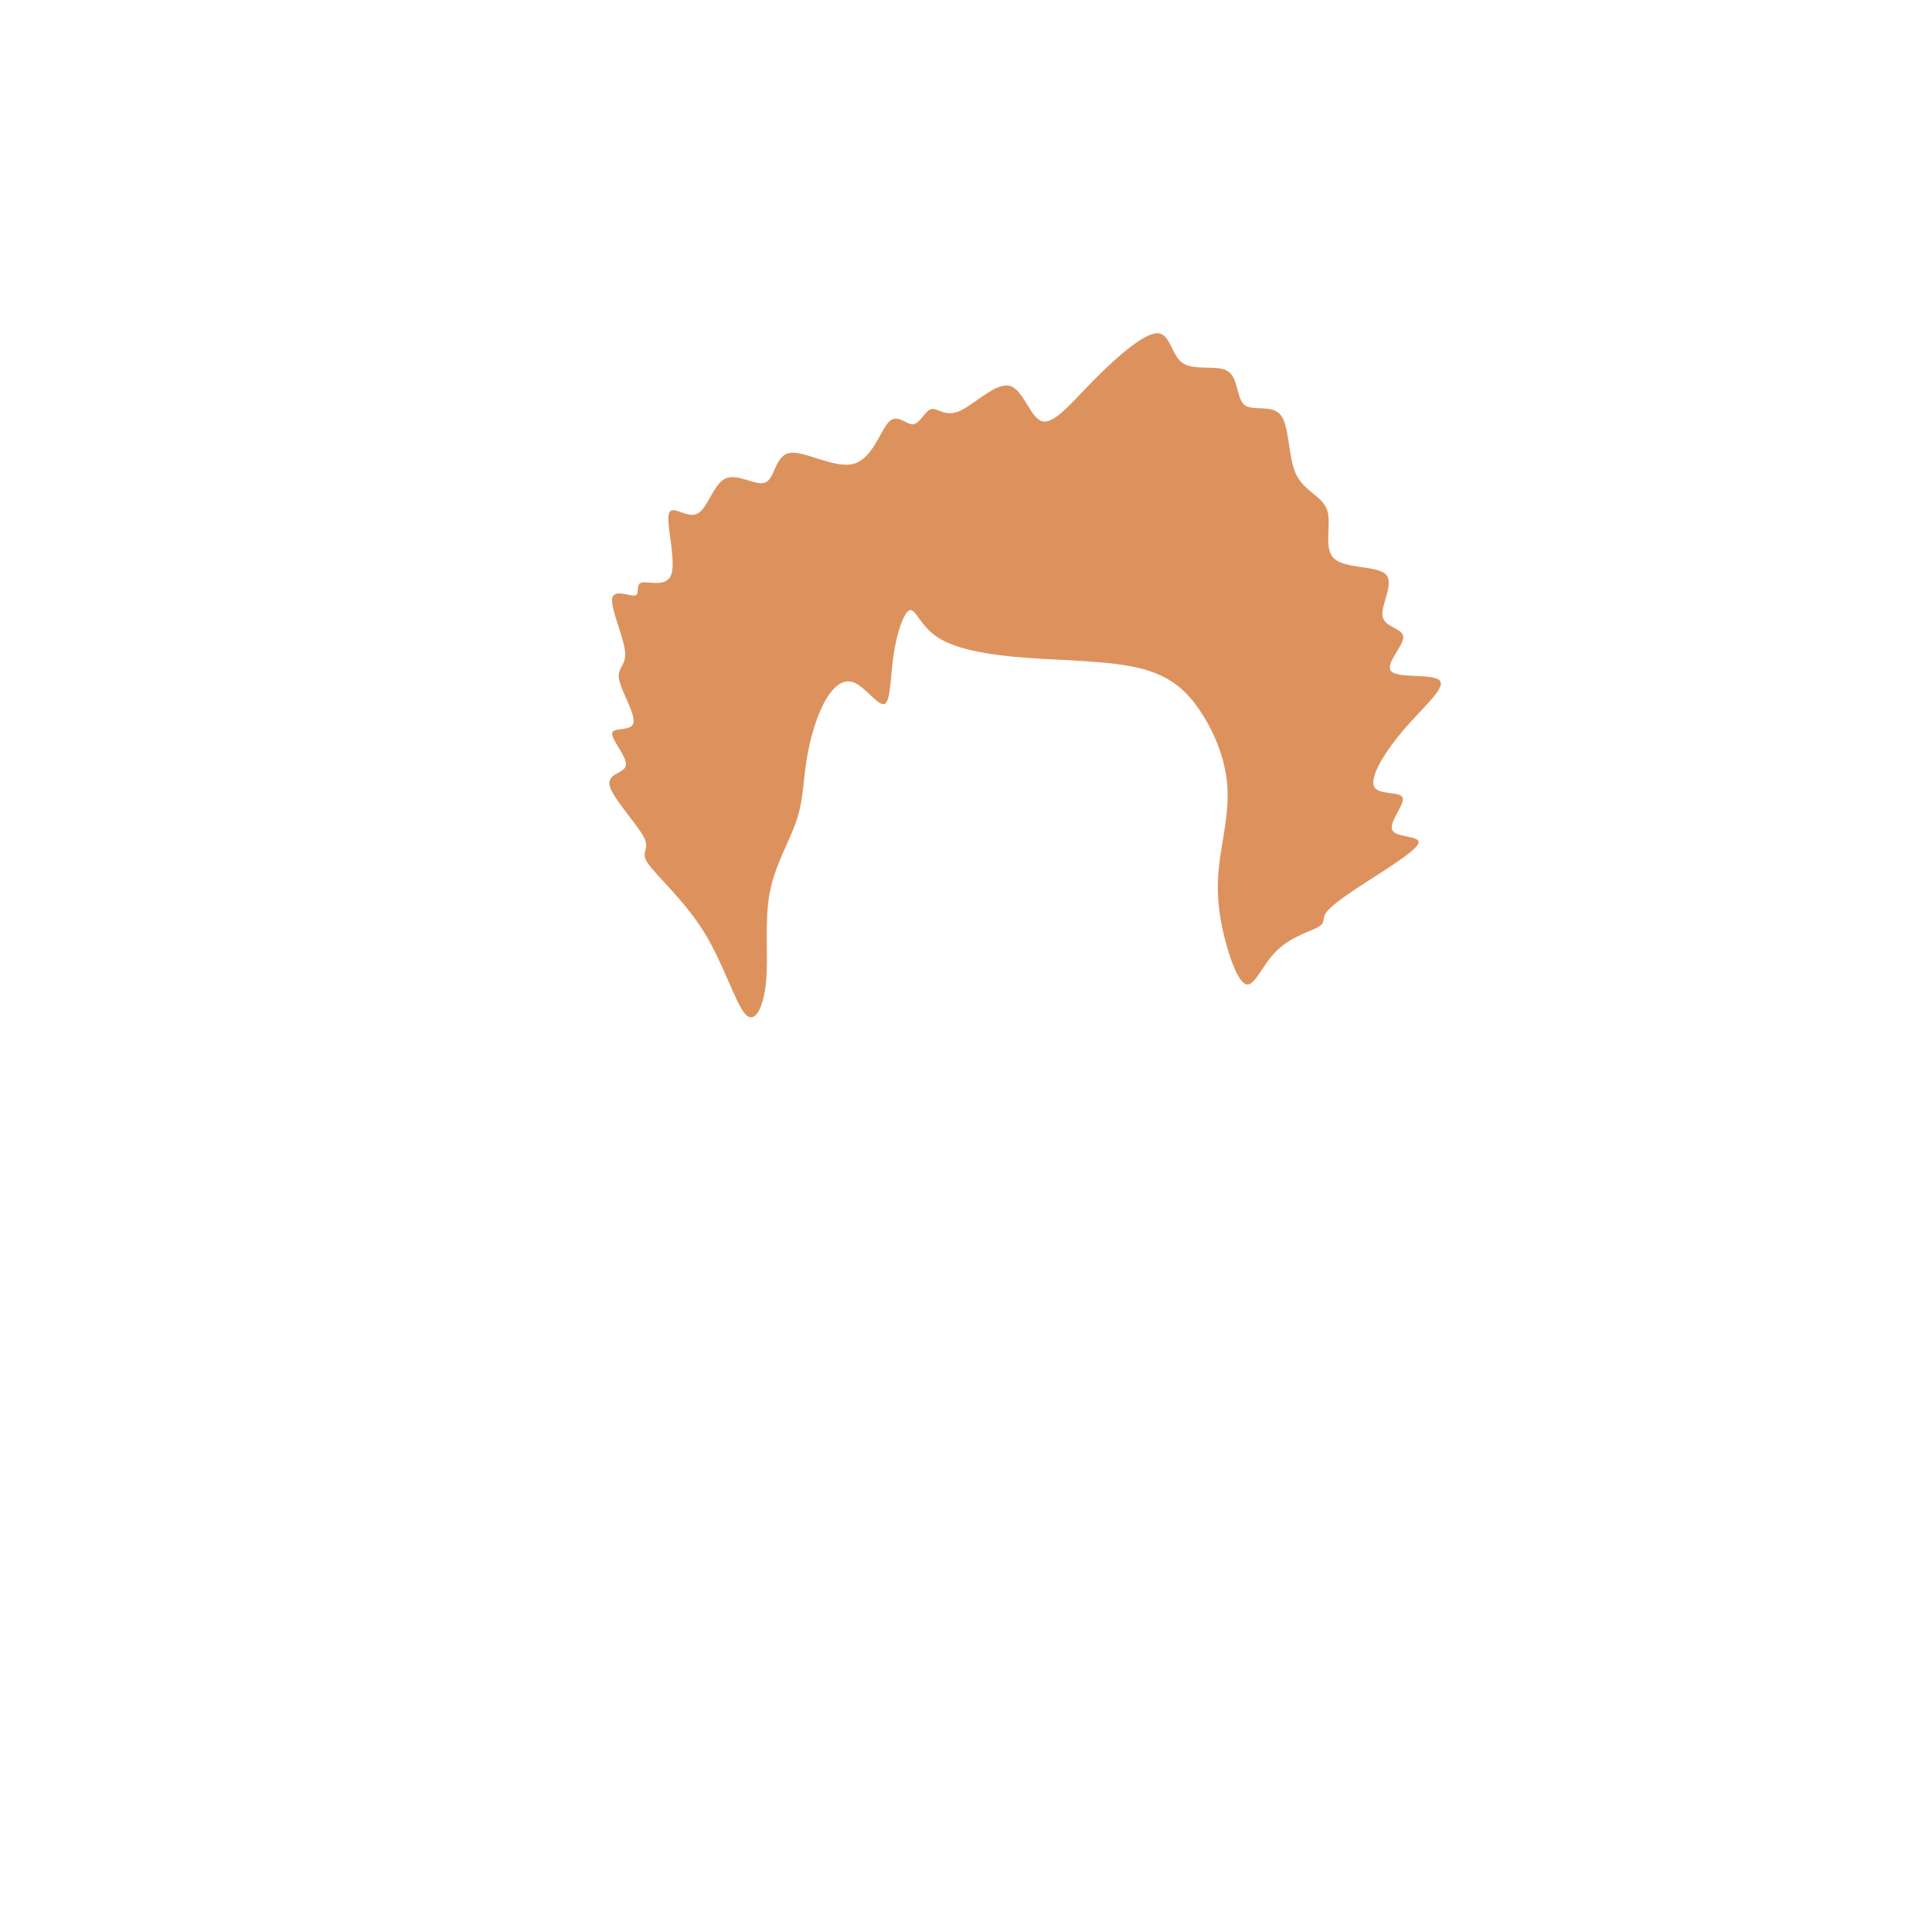 <?xml version="1.0" encoding="UTF-8" standalone="no"?>
<!-- Created with Inkscape (http://www.inkscape.org/) -->

<svg
   xmlns:dc="http://purl.org/dc/elements/1.1/"
   xmlns:cc="http://creativecommons.org/ns#"
   xmlns:rdf="http://www.w3.org/1999/02/22-rdf-syntax-ns#"
   xmlns:svg="http://www.w3.org/2000/svg"
   xmlns="http://www.w3.org/2000/svg"
   xmlns:sodipodi="http://sodipodi.sourceforge.net/DTD/sodipodi-0.dtd"
   xmlns:inkscape="http://www.inkscape.org/namespaces/inkscape"
   width="200px"
   height="200px"
   viewBox="0 0 200 200"
   version="1.1"
   id="SVGRoot"
   sodipodi:docname="hair-6.svg"
   inkscape:version="0.92.4 (5da689c313, 2019-01-14)">
  <defs
     id="defs909">
    <inkscape:path-effect
       effect="bspline"
       id="path-effect13417"
       is_visible="true"
       weight="33.333"
       steps="2"
       helper_size="0"
       apply_no_weight="true"
       apply_with_weight="true"
       only_selected="false" />
    <inkscape:path-effect
       effect="bspline"
       id="path-effect13413"
       is_visible="true"
       weight="33.333"
       steps="2"
       helper_size="0"
       apply_no_weight="true"
       apply_with_weight="true"
       only_selected="false" />
    <inkscape:path-effect
       effect="bspline"
       id="path-effect13409"
       is_visible="true"
       weight="33.333"
       steps="2"
       helper_size="0"
       apply_no_weight="true"
       apply_with_weight="true"
       only_selected="false" />
    <inkscape:path-effect
       effect="bspline"
       id="path-effect13405"
       is_visible="true"
       weight="33.333"
       steps="2"
       helper_size="0"
       apply_no_weight="true"
       apply_with_weight="true"
       only_selected="false" />
    <inkscape:path-effect
       effect="bspline"
       id="path-effect13401"
       is_visible="true"
       weight="33.333"
       steps="2"
       helper_size="0"
       apply_no_weight="true"
       apply_with_weight="true"
       only_selected="false" />
    <inkscape:path-effect
       only_selected="false"
       apply_with_weight="true"
       apply_no_weight="true"
       helper_size="0"
       steps="2"
       weight="33.333"
       is_visible="true"
       id="path-effect13397"
       effect="bspline" />
    <inkscape:path-effect
       effect="bspline"
       id="path-effect13393"
       is_visible="true"
       weight="33.333"
       steps="2"
       helper_size="0"
       apply_no_weight="true"
       apply_with_weight="true"
       only_selected="false" />
    <inkscape:path-effect
       effect="bspline"
       id="path-effect13389"
       is_visible="true"
       weight="33.333"
       steps="2"
       helper_size="0"
       apply_no_weight="true"
       apply_with_weight="true"
       only_selected="false" />
    <inkscape:path-effect
       effect="bspline"
       id="path-effect13385"
       is_visible="true"
       weight="33.333"
       steps="2"
       helper_size="0"
       apply_no_weight="true"
       apply_with_weight="true"
       only_selected="false" />
    <inkscape:path-effect
       effect="bspline"
       id="path-effect13377"
       is_visible="true"
       weight="33.333"
       steps="2"
       helper_size="0"
       apply_no_weight="true"
       apply_with_weight="true"
       only_selected="false" />
    <inkscape:path-effect
       effect="bspline"
       id="path-effect13372"
       is_visible="true"
       weight="33.333"
       steps="2"
       helper_size="0"
       apply_no_weight="true"
       apply_with_weight="true"
       only_selected="false" />
    <inkscape:path-effect
       effect="bspline"
       id="path-effect13367"
       is_visible="true"
       weight="33.333"
       steps="2"
       helper_size="0"
       apply_no_weight="true"
       apply_with_weight="true"
       only_selected="false" />
    <inkscape:path-effect
       effect="bspline"
       id="path-effect13363"
       is_visible="true"
       weight="33.333"
       steps="2"
       helper_size="0"
       apply_no_weight="true"
       apply_with_weight="true"
       only_selected="false" />
    <inkscape:path-effect
       effect="bspline"
       id="path-effect13359"
       is_visible="true"
       weight="33.333"
       steps="2"
       helper_size="0"
       apply_no_weight="true"
       apply_with_weight="true"
       only_selected="false" />
    <inkscape:path-effect
       effect="bspline"
       id="path-effect13355"
       is_visible="true"
       weight="33.333"
       steps="2"
       helper_size="0"
       apply_no_weight="true"
       apply_with_weight="true"
       only_selected="false" />
    <inkscape:path-effect
       effect="bspline"
       id="path-effect13351"
       is_visible="true"
       weight="33.333"
       steps="2"
       helper_size="0"
       apply_no_weight="true"
       apply_with_weight="true"
       only_selected="false" />
    <inkscape:path-effect
       effect="bspline"
       id="path-effect13347"
       is_visible="true"
       weight="33.333"
       steps="2"
       helper_size="0"
       apply_no_weight="true"
       apply_with_weight="true"
       only_selected="false" />
    <inkscape:path-effect
       effect="bspline"
       id="path-effect13343"
       is_visible="true"
       weight="33.333"
       steps="2"
       helper_size="0"
       apply_no_weight="true"
       apply_with_weight="true"
       only_selected="false" />
    <inkscape:path-effect
       only_selected="false"
       apply_with_weight="true"
       apply_no_weight="true"
       helper_size="0"
       steps="2"
       weight="33.333"
       is_visible="true"
       id="path-effect13339"
       effect="bspline" />
    <inkscape:path-effect
       effect="bspline"
       id="path-effect13335"
       is_visible="true"
       weight="33.333"
       steps="2"
       helper_size="0"
       apply_no_weight="true"
       apply_with_weight="true"
       only_selected="false" />
    <inkscape:path-effect
       effect="bspline"
       id="path-effect13331"
       is_visible="true"
       weight="33.333"
       steps="2"
       helper_size="0"
       apply_no_weight="true"
       apply_with_weight="true"
       only_selected="false" />
    <inkscape:path-effect
       only_selected="false"
       apply_with_weight="true"
       apply_no_weight="true"
       helper_size="0"
       steps="2"
       weight="33.333"
       is_visible="true"
       id="path-effect13327"
       effect="bspline" />
    <inkscape:path-effect
       effect="bspline"
       id="path-effect13323"
       is_visible="true"
       weight="33.333"
       steps="2"
       helper_size="0"
       apply_no_weight="true"
       apply_with_weight="true"
       only_selected="false" />
    <inkscape:path-effect
       effect="bspline"
       id="path-effect13319"
       is_visible="true"
       weight="33.333"
       steps="2"
       helper_size="0"
       apply_no_weight="true"
       apply_with_weight="true"
       only_selected="false" />
    <inkscape:path-effect
       effect="bspline"
       id="path-effect13315"
       is_visible="true"
       weight="33.333"
       steps="2"
       helper_size="0"
       apply_no_weight="true"
       apply_with_weight="true"
       only_selected="false" />
    <inkscape:path-effect
       effect="bspline"
       id="path-effect13311"
       is_visible="true"
       weight="33.333"
       steps="2"
       helper_size="0"
       apply_no_weight="true"
       apply_with_weight="true"
       only_selected="false" />
    <inkscape:path-effect
       only_selected="false"
       apply_with_weight="true"
       apply_no_weight="true"
       helper_size="0"
       steps="2"
       weight="33.333"
       is_visible="true"
       id="path-effect13307"
       effect="bspline" />
    <inkscape:path-effect
       effect="bspline"
       id="path-effect13303"
       is_visible="true"
       weight="33.333"
       steps="2"
       helper_size="0"
       apply_no_weight="true"
       apply_with_weight="true"
       only_selected="false" />
    <inkscape:path-effect
       effect="bspline"
       id="path-effect13299"
       is_visible="true"
       weight="33.333"
       steps="2"
       helper_size="0"
       apply_no_weight="true"
       apply_with_weight="true"
       only_selected="false" />
    <inkscape:path-effect
       only_selected="false"
       apply_with_weight="true"
       apply_no_weight="true"
       helper_size="0"
       steps="2"
       weight="33.333"
       is_visible="true"
       id="path-effect13287"
       effect="bspline" />
    <inkscape:path-effect
       effect="bspline"
       id="path-effect13283"
       is_visible="true"
       weight="33.333"
       steps="2"
       helper_size="0"
       apply_no_weight="true"
       apply_with_weight="true"
       only_selected="false" />
    <inkscape:path-effect
       effect="bspline"
       id="path-effect13279"
       is_visible="true"
       weight="33.333"
       steps="2"
       helper_size="0"
       apply_no_weight="true"
       apply_with_weight="true"
       only_selected="false" />
    <inkscape:path-effect
       effect="bspline"
       id="path-effect13271"
       is_visible="true"
       weight="33.333"
       steps="2"
       helper_size="0"
       apply_no_weight="true"
       apply_with_weight="true"
       only_selected="false" />
    <inkscape:path-effect
       effect="bspline"
       id="path-effect13267"
       is_visible="true"
       weight="33.333"
       steps="2"
       helper_size="0"
       apply_no_weight="true"
       apply_with_weight="true"
       only_selected="false" />
    <inkscape:path-effect
       effect="bspline"
       id="path-effect13263"
       is_visible="true"
       weight="33.333"
       steps="2"
       helper_size="0"
       apply_no_weight="true"
       apply_with_weight="true"
       only_selected="false" />
    <inkscape:path-effect
       effect="bspline"
       id="path-effect13256"
       is_visible="true"
       weight="33.333"
       steps="2"
       helper_size="0"
       apply_no_weight="true"
       apply_with_weight="true"
       only_selected="false" />
    <inkscape:path-effect
       effect="bspline"
       id="path-effect13252"
       is_visible="true"
       weight="33.333"
       steps="2"
       helper_size="0"
       apply_no_weight="true"
       apply_with_weight="true"
       only_selected="false" />
    <inkscape:path-effect
       effect="bspline"
       id="path-effect13238"
       is_visible="true"
       weight="33.333"
       steps="2"
       helper_size="0"
       apply_no_weight="true"
       apply_with_weight="true"
       only_selected="false" />
    <inkscape:path-effect
       effect="bspline"
       id="path-effect13234"
       is_visible="true"
       weight="33.333"
       steps="2"
       helper_size="0"
       apply_no_weight="true"
       apply_with_weight="true"
       only_selected="false" />
    <inkscape:path-effect
       effect="bspline"
       id="path-effect13230"
       is_visible="true"
       weight="33.333"
       steps="2"
       helper_size="0"
       apply_no_weight="true"
       apply_with_weight="true"
       only_selected="false" />
    <inkscape:path-effect
       effect="bspline"
       id="path-effect13224"
       is_visible="true"
       weight="33.333"
       steps="2"
       helper_size="0"
       apply_no_weight="true"
       apply_with_weight="true"
       only_selected="false" />
    <inkscape:path-effect
       effect="bspline"
       id="path-effect13220"
       is_visible="true"
       weight="33.333"
       steps="2"
       helper_size="0"
       apply_no_weight="true"
       apply_with_weight="true"
       only_selected="false" />
    <inkscape:path-effect
       effect="bspline"
       id="path-effect13216"
       is_visible="true"
       weight="33.333"
       steps="2"
       helper_size="0"
       apply_no_weight="true"
       apply_with_weight="true"
       only_selected="false" />
    <inkscape:path-effect
       effect="bspline"
       id="path-effect13212"
       is_visible="true"
       weight="33.333"
       steps="2"
       helper_size="0"
       apply_no_weight="true"
       apply_with_weight="true"
       only_selected="false" />
    <inkscape:path-effect
       effect="bspline"
       id="path-effect13208"
       is_visible="true"
       weight="33.333"
       steps="2"
       helper_size="0"
       apply_no_weight="true"
       apply_with_weight="true"
       only_selected="false" />
    <inkscape:path-effect
       effect="bspline"
       id="path-effect13204"
       is_visible="true"
       weight="33.333"
       steps="2"
       helper_size="0"
       apply_no_weight="true"
       apply_with_weight="true"
       only_selected="false" />
    <inkscape:path-effect
       effect="bspline"
       id="path-effect13200"
       is_visible="true"
       weight="33.333"
       steps="2"
       helper_size="0"
       apply_no_weight="true"
       apply_with_weight="true"
       only_selected="false" />
    <inkscape:path-effect
       effect="bspline"
       id="path-effect13196"
       is_visible="true"
       weight="33.333"
       steps="2"
       helper_size="0"
       apply_no_weight="true"
       apply_with_weight="true"
       only_selected="false" />
    <inkscape:path-effect
       effect="bspline"
       id="path-effect13192"
       is_visible="true"
       weight="33.333"
       steps="2"
       helper_size="0"
       apply_no_weight="true"
       apply_with_weight="true"
       only_selected="false" />
    <inkscape:path-effect
       effect="bspline"
       id="path-effect13188"
       is_visible="true"
       weight="33.333"
       steps="2"
       helper_size="0"
       apply_no_weight="true"
       apply_with_weight="true"
       only_selected="false" />
    <inkscape:path-effect
       effect="bspline"
       id="path-effect12641"
       is_visible="true"
       weight="33.333"
       steps="2"
       helper_size="0"
       apply_no_weight="true"
       apply_with_weight="true"
       only_selected="false" />
    <inkscape:path-effect
       effect="bspline"
       id="path-effect12637"
       is_visible="true"
       weight="33.333"
       steps="2"
       helper_size="0"
       apply_no_weight="true"
       apply_with_weight="true"
       only_selected="false" />
    <inkscape:path-effect
       effect="bspline"
       id="path-effect12527"
       is_visible="true"
       weight="33.333"
       steps="2"
       helper_size="0"
       apply_no_weight="true"
       apply_with_weight="true"
       only_selected="false" />
    <inkscape:path-effect
       effect="bspline"
       id="path-effect12520"
       is_visible="true"
       weight="33.333"
       steps="2"
       helper_size="0"
       apply_no_weight="true"
       apply_with_weight="true"
       only_selected="false" />
    <inkscape:path-effect
       effect="bspline"
       id="path-effect1868"
       is_visible="true"
       weight="33.333"
       steps="2"
       helper_size="0"
       apply_no_weight="true"
       apply_with_weight="true"
       only_selected="false" />
    <inkscape:path-effect
       effect="bspline"
       id="path-effect1853"
       is_visible="true"
       weight="33.333"
       steps="2"
       helper_size="0"
       apply_no_weight="true"
       apply_with_weight="true"
       only_selected="false" />
  </defs>
  <sodipodi:namedview
     id="base"
     pagecolor="#ffffff"
     bordercolor="#666666"
     borderopacity="1.0"
     inkscape:pageopacity="0.0"
     inkscape:pageshadow="2"
     inkscape:zoom="3.6203867"
     inkscape:cx="88.910494"
     inkscape:cy="130.76444"
     inkscape:document-units="px"
     inkscape:current-layer="layer1"
     showgrid="false"
     inkscape:window-width="1920"
     inkscape:window-height="1001"
     inkscape:window-x="-9"
     inkscape:window-y="-9"
     inkscape:window-maximized="1"
     showguides="false" />
  <g
     inkscape:label="Layer 1"
     inkscape:groupmode="layer"
     id="layer1">
    <path
       style="fill:#dd925d;stroke:#000000;stroke-width:0;stroke-linecap:butt;stroke-linejoin:miter;stroke-opacity:1;fill-opacity:1;stroke-miterlimit:4;stroke-dasharray:none"
       d="m 72.897,96.512 c -2.048,-3.314 -4.949,-5.846 -5.823,-7.135 -0.874,-1.289 0.277,-1.335 -0.413,-2.692 -0.69,-1.357 -3.224,-4.029 -3.546,-5.341 -0.322,-1.312 1.566,-1.266 1.681,-2.14 0.115,-0.874 -1.543,-2.671 -1.428,-3.315 0.115,-0.644 2.003,-0.138 2.21,-1.059 0.207,-0.921 -1.267,-3.269 -1.496,-4.512 -0.23,-1.243 0.783,-1.381 0.622,-2.899 -0.161,-1.518 -1.498,-4.421 -1.336,-5.457 0.161,-1.036 1.819,-0.207 2.371,-0.322 0.552,-0.115 -3.64e-4,-1.174 0.69,-1.335 0.691,-0.161 2.625,0.576 3.085,-0.897 0.46,-1.473 -0.553,-5.157 -0.277,-6.216 0.276,-1.059 1.842,0.507 2.924,-1.05e-4 1.082,-0.507 1.68,-3.085 2.946,-3.66 1.265,-0.575 3.2,0.853 4.167,0.392 0.967,-0.461 0.967,-2.809 2.508,-3.039 1.542,-0.23 4.627,1.658 6.584,1.128 1.957,-0.53 2.785,-3.477 3.659,-4.351 0.874,-0.874 1.795,0.323 2.509,0.253 0.714,-0.07 1.22,-1.405 1.864,-1.566 0.644,-0.161 1.427,0.853 2.924,0.208 1.497,-0.645 3.706,-2.947 5.156,-2.625 1.449,0.322 2.14,3.269 3.361,3.66 1.221,0.391 2.97,-1.772 5.271,-4.119 2.301,-2.347 5.157,-4.88 6.606,-4.973 1.45,-0.093 1.496,2.256 2.717,3.085 1.221,0.829 3.614,0.139 4.695,0.851 1.081,0.713 0.851,2.831 1.727,3.499 0.876,0.668 2.854,-0.115 3.751,1.058 0.897,1.173 0.713,4.305 1.565,6.101 0.852,1.796 2.739,2.256 3.223,3.728 0.483,1.472 -0.438,3.959 0.737,5.018 1.175,1.059 4.442,0.691 5.34,1.634 0.898,0.943 -0.576,3.199 -0.345,4.351 0.231,1.151 2.163,1.198 2.141,2.163 -0.022,0.966 -2.003,2.854 -1.196,3.545 0.807,0.691 4.396,0.185 4.994,0.944 0.599,0.759 -1.796,2.785 -3.753,5.064 -1.957,2.279 -3.476,4.81 -3.083,5.823 0.392,1.013 2.693,0.507 2.969,1.197 0.277,0.69 -1.474,2.578 -1.059,3.384 0.415,0.806 2.992,0.53 2.693,1.358 -0.299,0.828 -3.476,2.762 -5.709,4.212 -2.233,1.45 -3.522,2.417 -3.913,3.062 -0.392,0.645 0.114,0.967 -0.938,1.485 -1.052,0.518 -2.665,0.959 -4.116,2.363 -1.451,1.404 -2.238,3.634 -3.093,3.483 -0.855,-0.151 -1.775,-2.682 -2.35,-5.052 -0.575,-2.371 -0.806,-4.581 -0.529,-7.135 0.276,-2.555 1.059,-5.456 0.875,-8.286 -0.184,-2.83 -1.336,-5.594 -2.762,-7.757 -1.427,-2.163 -3.13,-3.729 -6.33,-4.511 -3.199,-0.783 -7.895,-0.783 -11.854,-1.082 -3.959,-0.299 -7.181,-0.898 -9.023,-2.095 -1.842,-1.198 -2.302,-2.993 -2.9,-2.832 -0.598,0.16 -1.335,2.279 -1.68,4.605 -0.345,2.326 -0.299,4.856 -0.944,5.109 -0.645,0.253 -1.979,-1.772 -3.199,-2.232 -1.219,-0.461 -2.324,0.644 -3.177,2.348 -0.852,1.704 -1.45,4.004 -1.75,6.076 -0.299,2.072 -0.299,3.913 -1.036,6.031 -0.737,2.118 -2.209,4.511 -2.739,7.412 -0.53,2.901 -0.116,6.306 -0.346,8.976 -0.23,2.67 -1.104,4.603 -2.141,3.52 -1.037,-1.083 -2.233,-5.177 -4.281,-8.492 z"
       id="path13415"
       inkscape:connector-curvature="0"
       inkscape:path-effect="#path-effect13417"
       inkscape:original-d="m 73.749028,95.729371 c -2.899243,-2.532958 -5.799485,-5.064916 -8.700728,-7.595874 1.151919,-0.04704 2.30278,-0.09307 3.45267,-0.138107 -2.528674,-2.668656 -5.062916,-5.341129 -7.595874,-8.010194 1.888441,0.04503 3.775919,0.09107 5.662379,0.138107 -1.655426,-1.795461 -3.313563,-3.591777 -4.971845,-5.386165 1.888416,0.50538 3.775919,1.011783 5.662379,1.519175 -1.471607,-2.347967 -2.945279,-4.696631 -4.419418,-7.043447 1.013668,-0.139091 2.026567,-0.277214 3.03835,-0.41432 -1.332562,-2.898048 -2.669065,-5.801486 -4.005097,-8.700728 1.658027,0.827513 3.315563,1.656281 4.971844,2.485922 -0.551294,-1.059563 -1.103854,-2.118638 -1.657281,-3.176456 1.933808,0.735308 3.86799,1.472139 5.800485,2.209708 -1.0115,-3.682818 -2.024566,-7.366695 -3.038349,-11.048543 1.565924,1.563924 3.13142,3.129421 4.695631,4.695631 0.599462,-2.578994 1.197925,-5.156987 1.795388,-7.733981 1.933618,1.425457 3.86799,2.853207 5.800485,4.281311 10e-4,-2.34861 10e-4,-4.696631 0,-7.043446 3.084072,1.885655 6.16977,3.773919 9.253156,5.662378 0.829564,-2.947009 1.658281,-5.893556 2.485922,-8.838835 0.921341,1.195443 1.842424,2.392851 2.762136,3.590777 0.507453,-1.336194 1.013783,-2.671065 1.519174,-4.005097 0.782899,1.010868 1.566211,2.024566 2.347816,3.038349 2.211019,-2.303103 4.420419,-4.604559 6.629129,-6.905339 0.69122,2.943972 1.38206,5.891556 2.0716,8.838834 1.75078,-2.165206 3.4997,-4.328346 5.24806,-6.491019 2.85376,-2.531678 5.70941,-5.064916 8.56262,-7.595874 0.047,2.345947 0.0931,4.694631 0.13811,7.043447 2.39585,-0.691822 4.7887,-1.382068 7.18155,-2.071602 -0.22907,2.115585 -0.45936,4.234275 -0.69054,6.352913 1.98156,-0.784011 3.96007,-1.566211 5.9386,-2.347816 -0.18303,3.127512 -0.36729,6.259841 -0.55243,9.391262 1.8891,0.459511 3.77592,0.919712 5.66238,1.381068 -0.91937,2.483982 -1.84043,4.970845 -2.76214,7.457767 3.27111,-0.369463 6.53806,-0.73757 9.80558,-1.104854 -1.47164,2.253986 -2.94527,4.510488 -4.41941,6.767232 1.93549,0.04506 3.86799,0.09107 5.80048,0.138107 -1.97753,1.885507 -3.95806,3.773919 -5.93859,5.662379 3.59363,-0.507654 7.18255,-1.013783 10.77233,-1.519175 -2.39211,2.023935 -4.7867,4.050133 -7.18155,6.076699 -1.51886,2.532096 -3.03735,5.062916 -4.55753,7.595874 2.30385,-0.507627 4.60456,-1.013783 6.90534,-1.519175 -1.74747,1.885505 -3.4977,3.773919 -5.24806,5.662378 2.58041,-0.277365 5.15699,-0.553427 7.73398,-0.82864 -3.1741,1.931674 -6.35191,3.86599 -9.52936,5.800485 -1.28848,0.966105 -2.577,1.932495 -3.86699,2.900243 0.50783,0.321529 1.01378,0.643498 1.51917,0.966747 -2.6677,0.505133 -4.22384,1.153874 -6.33726,1.732311 -0.78726,2.230986 -1.57465,4.460472 -2.36347,6.692202 -0.92021,-2.53432 -1.84042,-5.064914 -2.76213,-7.595872 -0.22913,-2.210218 -0.45936,-4.420417 -0.69054,-6.629126 0.78329,-2.90008 1.56621,-5.801485 2.34782,-8.700728 -1.14942,-2.762009 -2.30078,-5.525272 -3.45267,-8.286408 -1.70201,-1.565928 -3.40564,-3.13142 -5.10995,-4.695631 -4.69476,-0.001 -9.39027,-0.001 -14.0869,0 C 102.15331,67.784635 98.9315,67.1863 95.708008,66.588837 95.24854,64.79201 94.788296,62.99706 94.32694,61.202672 c -0.735283,2.115815 -1.472139,4.234275 -2.209708,6.352913 0.04706,2.532395 0.09307,5.062915 0.138106,7.595873 -1.334549,-2.027351 -2.669064,-4.052132 -4.005097,-6.076699 -1.103724,1.103725 -2.208708,2.208709 -3.314563,3.314563 -0.598004,2.302864 -1.195925,4.60256 -1.795388,6.90534 0.001,1.841368 0.001,3.681848 0,5.524272 -1.472939,2.394151 -2.945278,4.786702 -4.419417,7.181553 0.415523,3.407302 0.82964,6.812269 1.242961,10.219903 -0.873899,1.93299 -1.748353,3.86599 -2.624029,5.80049 -1.196672,-4.10073 -2.392851,-8.195341 -3.590777,-12.291509 z" />
  </g>
</svg>
